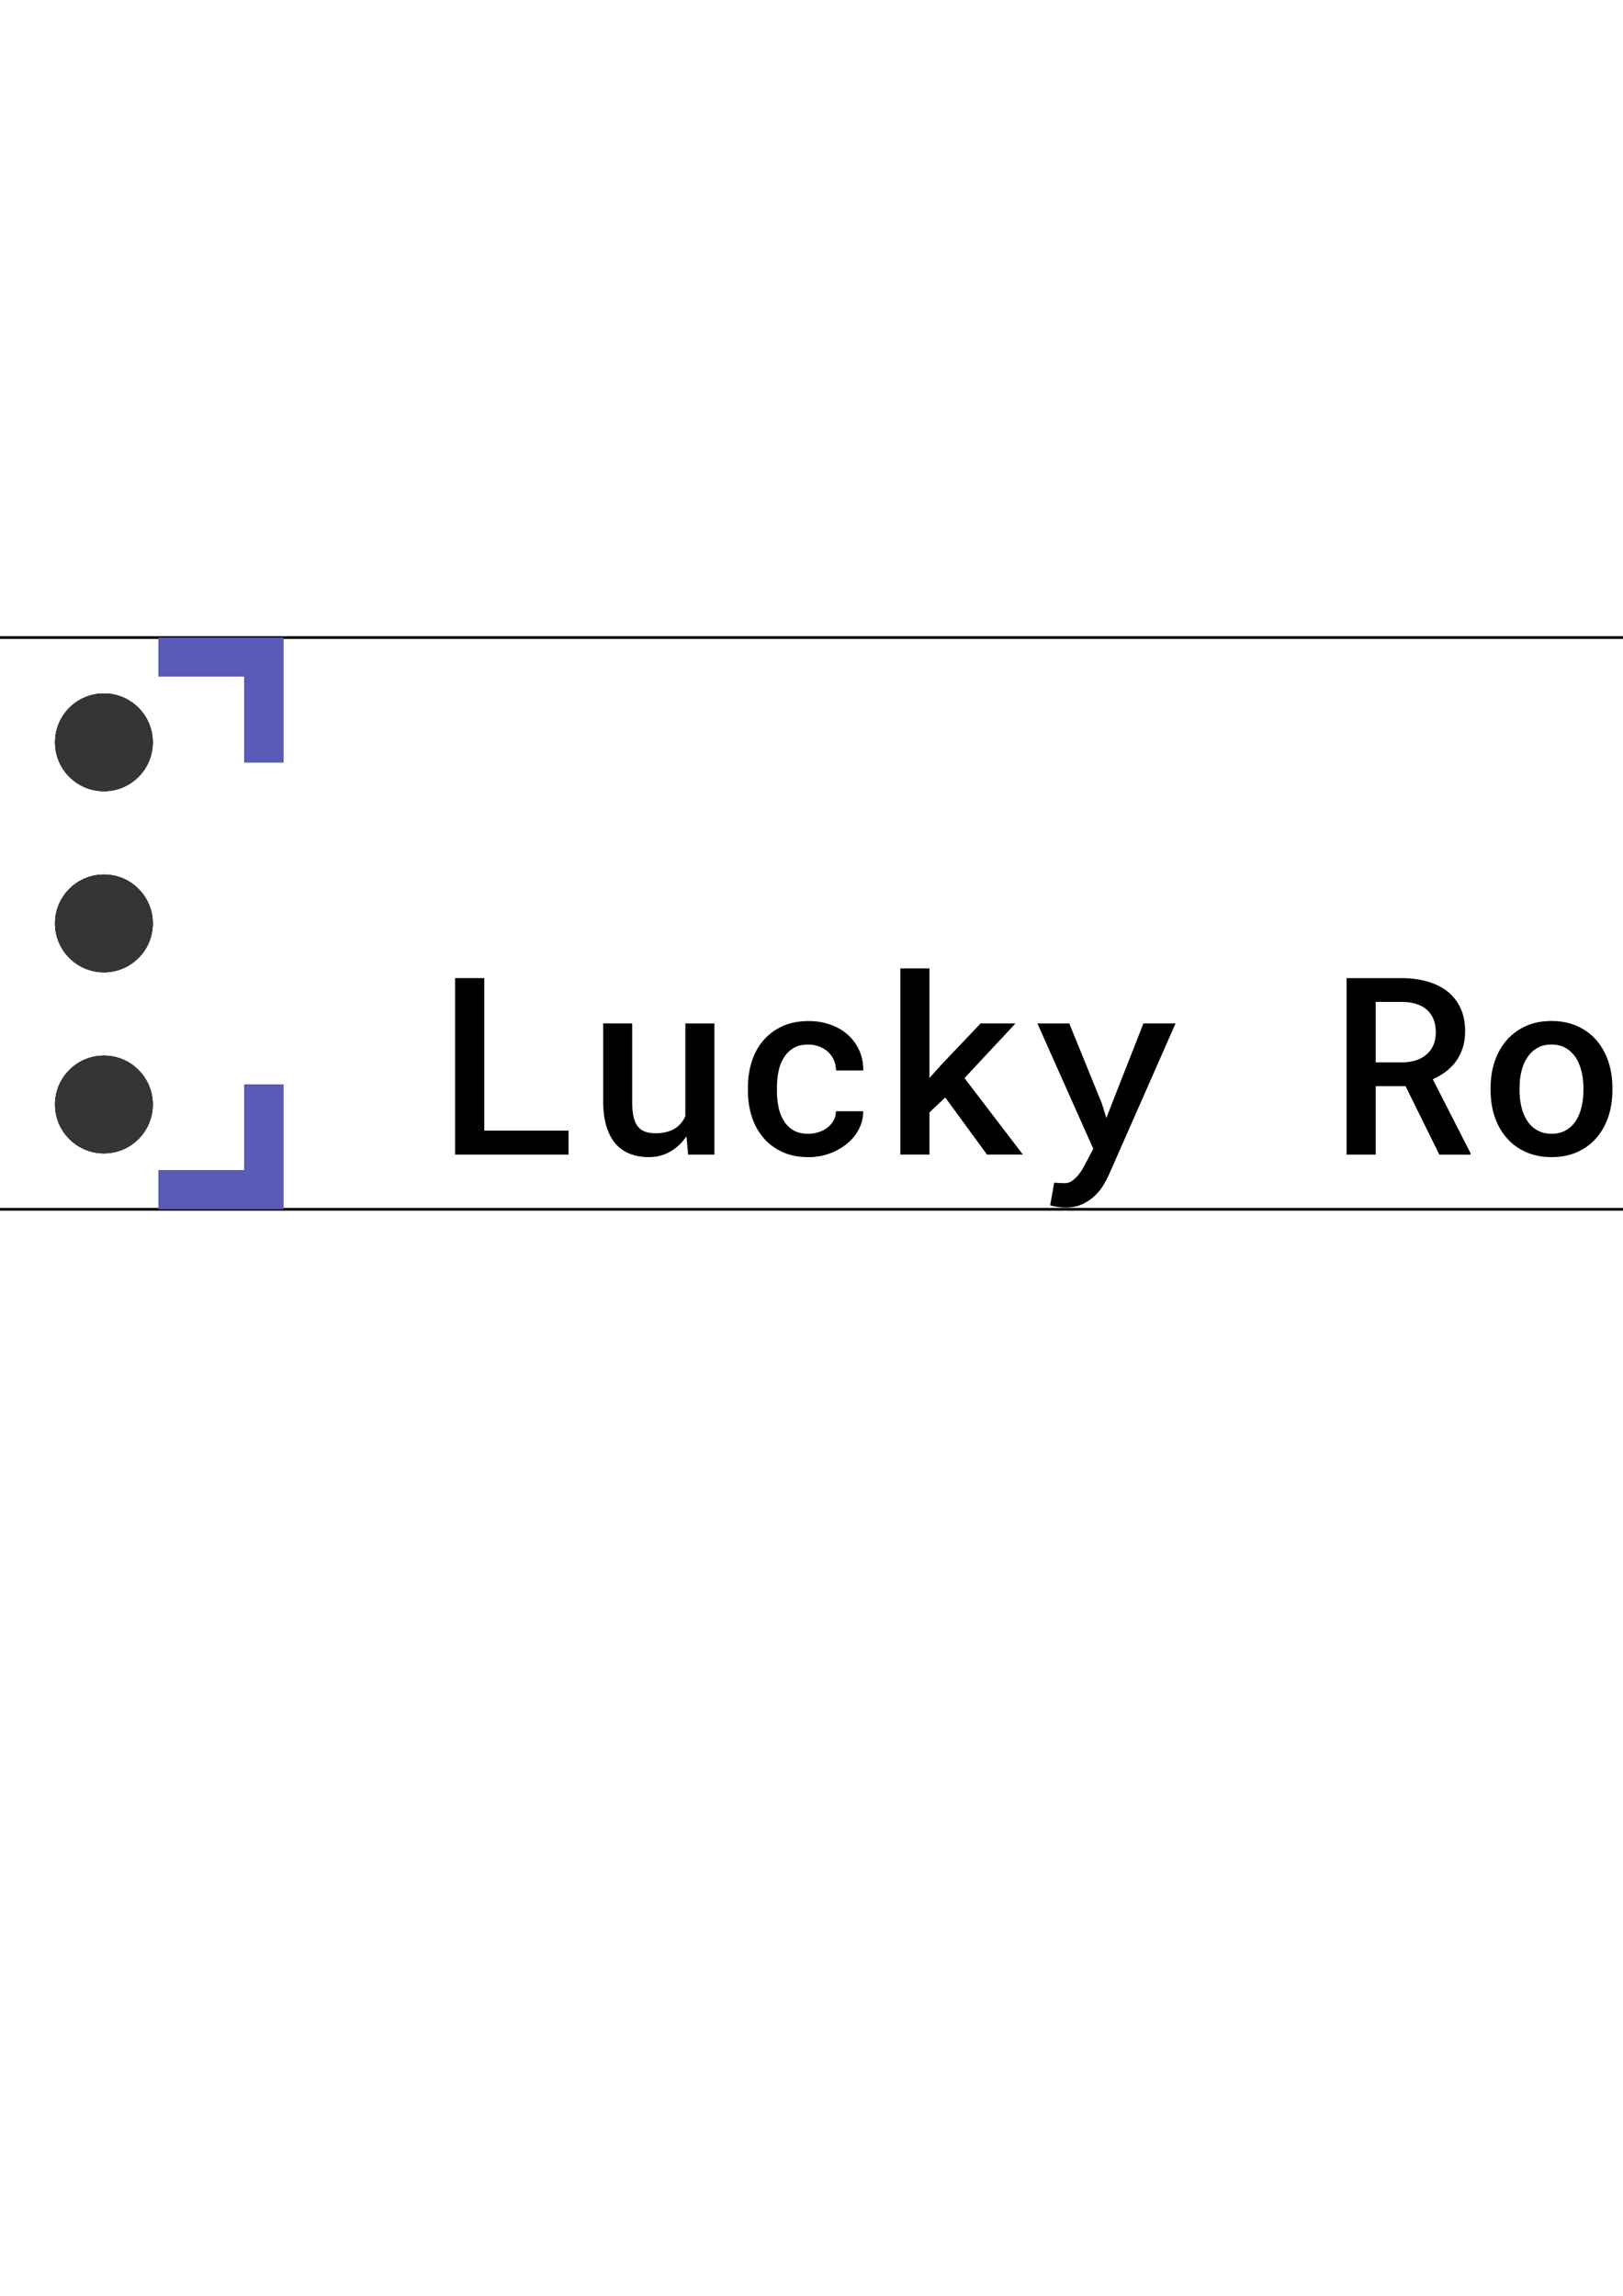 <?xml version="1.0" encoding="utf-8"?>
<!-- Generator: Adobe Illustrator 24.1.1, SVG Export Plug-In . SVG Version: 6.00 Build 0)  -->
<svg version="1.1" id="Livello_1" xmlns="http://www.w3.org/2000/svg" xmlns:xlink="http://www.w3.org/1999/xlink" x="0px" y="0px"
	 viewBox="0 0 595.28 841.89" style="enable-background:new 0 0 595.28 841.89;" xml:space="preserve">
<style type="text/css">
	.st0{fill:none;stroke:#000000;stroke-miterlimit:10;}
	.st1{fill:#353535;}
	.st2{fill:#5A5AB9;}
</style>
<rect x="-105.74" y="233.79" class="st0" width="806.75" height="209.67"/>
<path class="st1" d="M-105.74,233.79v45.8h14.32v-31.49h31.49v-14.32H-105.74z M-39.91,387.11c-9.9,0-17.92,8.02-17.92,17.92
	c0,9.9,8.02,17.92,17.92,17.92s17.92-8.02,17.92-17.92C-21.99,395.13-30.01,387.11-39.91,387.11z M-39.91,320.7
	c-9.9,0-17.92,8.02-17.92,17.92c0,9.9,8.02,17.92,17.92,17.92s17.92-8.02,17.92-17.92C-21.99,328.72-30.01,320.7-39.91,320.7z
	 M-39.91,254.3c-9.9,0-17.92,8.02-17.92,17.92c0,9.9,8.02,17.92,17.92,17.92s17.92-8.02,17.92-17.92
	C-21.99,262.32-30.01,254.3-39.91,254.3z M58.13,233.79v14.32h31.48v31.49h14.33v-45.8H58.13z M89.61,397.66v31.48H58.13v14.32h45.8
	v-45.8H89.61z M38.11,254.3c-9.9,0-17.93,8.02-17.93,17.92c0,9.9,8.03,17.92,17.93,17.92c9.9,0,17.92-8.02,17.92-17.92
	C56.04,262.32,48.01,254.3,38.11,254.3z M38.11,320.7c-9.9,0-17.93,8.02-17.93,17.92c0,9.9,8.03,17.92,17.93,17.92
	c9.9,0,17.92-8.02,17.92-17.92C56.04,328.72,48.01,320.7,38.11,320.7z M38.11,387.11c-9.9,0-17.93,8.02-17.93,17.92
	c0,9.9,8.03,17.92,17.93,17.92c9.9,0,17.92-8.02,17.92-17.92C56.04,395.13,48.01,387.11,38.11,387.11z M-91.42,429.14v-31.48h-14.32
	v45.8h45.8v-14.32H-91.42z"/>
<ellipse transform="matrix(0.23 -0.973 0.973 0.23 -424.938 273.133)" class="st1" cx="-39.91" cy="405.03" rx="17.92" ry="17.92"/>
<ellipse transform="matrix(0.707 -0.707 0.707 0.707 -251.135 70.961)" class="st1" cx="-39.91" cy="338.63" rx="17.92" ry="17.92"/>
<ellipse transform="matrix(0.23 -0.973 0.973 0.23 -295.681 170.836)" class="st1" cx="-39.91" cy="272.22" rx="17.92" ry="17.92"/>
<path class="st1" d="M56.04,405.03c0,9.9-8.03,17.92-17.92,17.92c-9.9,0-17.93-8.02-17.93-17.92c0-9.9,8.03-17.92,17.93-17.92
	C48.01,387.11,56.04,395.13,56.04,405.03z"/>
<path class="st1" d="M56.04,338.63c0,9.9-8.03,17.92-17.92,17.92c-9.9,0-17.93-8.02-17.93-17.92c0-9.9,8.03-17.92,17.93-17.92
	C48.01,320.7,56.04,328.72,56.04,338.63z"/>
<path class="st1" d="M56.04,272.22c0,9.9-8.03,17.92-17.92,17.92c-9.9,0-17.93-8.02-17.93-17.92c0-9.9,8.03-17.92,17.93-17.92
	C48.01,254.3,56.04,262.32,56.04,272.22z"/>
<polygon class="st2" points="-59.93,233.79 -59.93,248.11 -91.42,248.11 -91.42,279.6 -105.74,279.6 -105.74,233.79 "/>
<polygon class="st2" points="-59.93,429.14 -59.93,443.46 -105.74,443.46 -105.74,397.66 -91.42,397.66 -91.42,429.14 "/>
<polygon class="st2" points="103.94,397.66 103.94,443.46 58.13,443.46 58.13,429.14 89.61,429.14 89.61,397.66 "/>
<polygon class="st2" points="103.94,233.79 103.94,279.6 89.61,279.6 89.61,248.11 58.13,248.11 58.13,233.79 "/>
<ellipse transform="matrix(0.23 -0.973 0.973 0.23 -424.938 273.133)" class="st1" cx="-39.91" cy="405.03" rx="17.92" ry="17.92"/>
<ellipse transform="matrix(0.707 -0.707 0.707 0.707 -251.135 70.961)" class="st1" cx="-39.91" cy="338.63" rx="17.92" ry="17.92"/>
<ellipse transform="matrix(0.23 -0.973 0.973 0.23 -295.681 170.836)" class="st1" cx="-39.91" cy="272.22" rx="17.92" ry="17.92"/>
<path class="st1" d="M56.04,405.03c0,9.9-8.03,17.92-17.92,17.92c-9.9,0-17.93-8.02-17.93-17.92c0-9.9,8.03-17.92,17.93-17.92
	C48.01,387.11,56.04,395.13,56.04,405.03z"/>
<path class="st1" d="M56.04,338.63c0,9.9-8.03,17.92-17.92,17.92c-9.9,0-17.93-8.02-17.93-17.92c0-9.9,8.03-17.92,17.93-17.92
	C48.01,320.7,56.04,328.72,56.04,338.63z"/>
<path class="st1" d="M56.04,272.22c0,9.9-8.03,17.92-17.92,17.92c-9.9,0-17.93-8.02-17.93-17.92c0-9.9,8.03-17.92,17.93-17.92
	C48.01,254.3,56.04,262.32,56.04,272.22z"/>
<ellipse transform="matrix(0.707 -0.707 0.707 0.707 -251.135 70.961)" class="st1" cx="-39.91" cy="338.63" rx="17.92" ry="17.92"/>
<path class="st1" d="M56.04,338.63c0,9.9-8.03,17.92-17.92,17.92c-9.9,0-17.93-8.02-17.93-17.92c0-9.9,8.03-17.92,17.93-17.92
	C48.01,320.7,56.04,328.72,56.04,338.63z"/>
<path class="st1" d="M56.04,405.03c0,9.9-8.03,17.92-17.92,17.92c-9.9,0-17.93-8.02-17.93-17.92c0-9.9,8.03-17.92,17.93-17.92
	C48.01,387.11,56.04,395.13,56.04,405.03z"/>
<path class="st1" d="M56.04,272.22c0,9.9-8.03,17.92-17.92,17.92c-9.9,0-17.93-8.02-17.93-17.92c0-9.9,8.03-17.92,17.93-17.92
	C48.01,254.3,56.04,262.32,56.04,272.22z"/>
<ellipse transform="matrix(0.23 -0.973 0.973 0.23 -424.938 273.133)" class="st1" cx="-39.91" cy="405.03" rx="17.92" ry="17.92"/>
<ellipse transform="matrix(0.23 -0.973 0.973 0.23 -295.681 170.836)" class="st1" cx="-39.91" cy="272.22" rx="17.92" ry="17.92"/>
<g>
	<g>
		<path d="M208.53,414.6v8.8h-41.61v-64.72h10.71v55.92H208.53z"/>
		<path d="M251.78,416.69c-1.63,2.4-3.62,4.28-5.96,5.62c-2.34,1.35-4.96,2.02-7.87,2.02c-2.49,0-4.76-0.39-6.82-1.18
			c-2.06-0.79-3.83-2.01-5.31-3.67c-1.45-1.66-2.58-3.79-3.38-6.38c-0.8-2.59-1.2-5.7-1.2-9.31v-28.49h10.62v28.58
			c0,2.22,0.16,4.08,0.49,5.58c0.33,1.5,0.84,2.69,1.56,3.58c0.71,0.92,1.61,1.57,2.71,1.96c1.1,0.39,2.39,0.58,3.87,0.58
			c1.54,0,2.92-0.17,4.13-0.51c1.21-0.34,2.28-0.81,3.2-1.4c0.77-0.53,1.45-1.16,2.04-1.89c0.59-0.73,1.1-1.53,1.51-2.42v-34.05
			h10.67v48.1h-9.65L251.78,416.69z"/>
		<path d="M300.3,415.16c1.23-0.4,2.32-0.97,3.27-1.71c0.92-0.74,1.65-1.61,2.2-2.62c0.55-1.01,0.82-2.12,0.82-3.33h10
			c0.03,2.34-0.5,4.54-1.58,6.6c-1.08,2.06-2.54,3.83-4.38,5.31c-1.87,1.54-4.01,2.75-6.42,3.62c-2.42,0.87-4.96,1.31-7.62,1.31
			c-3.7,0-6.94-0.64-9.71-1.93c-2.77-1.29-5.08-3.03-6.91-5.22c-1.87-2.19-3.27-4.75-4.22-7.67c-0.95-2.92-1.42-6.04-1.42-9.36
			v-1.56c0-3.29,0.47-6.4,1.4-9.33c0.93-2.93,2.33-5.5,4.2-7.69c1.87-2.19,4.19-3.93,6.96-5.22c2.77-1.29,5.99-1.93,9.67-1.93
			c2.9,0,5.59,0.44,8.07,1.33c2.47,0.89,4.6,2.13,6.38,3.73c1.78,1.6,3.16,3.51,4.16,5.73s1.47,4.67,1.45,7.33h-10
			c0-1.3-0.24-2.53-0.73-3.69s-1.18-2.16-2.07-3.02c-0.92-0.86-2.01-1.54-3.27-2.04c-1.26-0.5-2.62-0.76-4.07-0.76
			c-2.22,0-4.07,0.45-5.53,1.36c-1.47,0.9-2.63,2.08-3.49,3.53c-0.92,1.45-1.56,3.11-1.93,4.98c-0.37,1.87-0.56,3.76-0.56,5.69v1.56
			c0,1.96,0.18,3.88,0.56,5.76c0.37,1.88,1,3.53,1.89,4.96c0.86,1.48,2.03,2.67,3.51,3.56c1.48,0.89,3.33,1.33,5.56,1.33
			C297.79,415.76,299.07,415.56,300.3,415.16z"/>
		<path d="M340.9,407.93v15.47h-10.67v-68.28h10.67v40.18l4.4-4.89l14.36-15.11h12.8l-18.71,20.05l21.43,28.05h-13.16l-15.33-20.94
			L340.9,407.93z"/>
		<path d="M387.87,442.58c-0.93-0.16-1.83-0.35-2.69-0.56l1.47-8.31c0.59,0.03,1.27,0.07,2.02,0.11c0.76,0.04,1.37,0.07,1.84,0.07
			c1.04,0,1.97-0.3,2.8-0.91c0.83-0.61,1.56-1.3,2.18-2.07c0.59-0.77,1.07-1.45,1.44-2.04c0.37-0.59,0.72-1.22,1.04-1.87l3.02-5.73
			l-20.49-45.96h11.69l11.96,29.38l1.64,5.29l2-5.16l11.6-29.52h11.78l-24.4,55.39c-0.56,1.25-1.27,2.57-2.11,3.98
			c-0.84,1.41-1.91,2.7-3.18,3.89c-1.27,1.21-2.79,2.23-4.53,3.04c-1.75,0.81-3.79,1.22-6.13,1.22
			C389.79,442.83,388.8,442.75,387.87,442.58z"/>
		<path d="M504.57,398.29v25.12h-10.67v-64.72h20.54c3.35,0.03,6.43,0.46,9.25,1.29c2.82,0.83,5.25,2.04,7.29,3.65
			c2.02,1.63,3.59,3.65,4.71,6.07c1.13,2.42,1.69,5.24,1.69,8.47c0,2.22-0.29,4.24-0.87,6.05c-0.58,1.81-1.39,3.44-2.42,4.89
			c-1.04,1.45-2.28,2.73-3.73,3.82c-1.45,1.1-3.07,2.04-4.85,2.84l13.83,27.07v0.58h-11.42l-12.4-25.12H504.57z M514.58,389.58
			c1.9-0.03,3.61-0.32,5.13-0.87s2.82-1.34,3.89-2.38c0.95-0.89,1.69-1.98,2.22-3.29c0.53-1.3,0.8-2.79,0.8-4.44
			c0-1.87-0.29-3.5-0.87-4.91c-0.58-1.41-1.43-2.58-2.56-3.53c-1.04-0.89-2.3-1.56-3.78-2.02c-1.48-0.46-3.14-0.7-4.98-0.73h-9.87
			v22.18H514.58z"/>
		<path d="M548.23,389.2c1.01-2.98,2.47-5.56,4.4-7.76c1.9-2.19,4.22-3.91,6.98-5.16s5.9-1.87,9.42-1.87c3.53,0,6.67,0.62,9.45,1.87
			c2.77,1.24,5.12,2.96,7.04,5.16c1.9,2.19,3.35,4.78,4.36,7.76c1.01,2.98,1.51,6.22,1.51,9.71v0.93c0,3.53-0.5,6.77-1.51,9.73
			c-1.01,2.96-2.46,5.54-4.36,7.73c-1.9,2.19-4.23,3.91-7,5.16c-2.77,1.25-5.91,1.87-9.4,1.87c-3.53,0-6.68-0.62-9.47-1.87
			c-2.79-1.24-5.13-2.96-7.02-5.16c-1.93-2.19-3.39-4.77-4.4-7.73c-1.01-2.96-1.51-6.21-1.51-9.73v-0.93
			C546.71,395.41,547.22,392.18,548.23,389.2z M558.03,405.98c0.46,1.93,1.18,3.62,2.16,5.07c0.95,1.45,2.16,2.6,3.64,3.44
			c1.48,0.84,3.25,1.27,5.29,1.27c1.99,0,3.72-0.42,5.2-1.27c1.48-0.84,2.7-1.99,3.64-3.44c0.95-1.45,1.65-3.14,2.11-5.07
			c0.46-1.93,0.69-3.97,0.69-6.13v-0.93c0-2.1-0.24-4.12-0.71-6.05s-1.17-3.62-2.09-5.07c-0.98-1.45-2.2-2.61-3.67-3.47
			c-1.47-0.86-3.22-1.29-5.27-1.29c-2.02,0-3.76,0.43-5.22,1.29c-1.47,0.86-2.67,2.02-3.62,3.47c-0.98,1.45-1.7,3.14-2.16,5.07
			c-0.46,1.93-0.69,3.94-0.69,6.05v0.93C557.34,402.01,557.57,404.05,558.03,405.98z"/>
		<path d="M631.26,355.13v59.48h14.58v8.8h-40.5v-8.8h15.2v-50.63h-15.2v-8.85H631.26z"/>
		<path d="M685.89,355.13v59.48h14.58v8.8h-40.5v-8.8h15.2v-50.63h-15.2v-8.85H685.89z"/>
	</g>
</g>
</svg>
